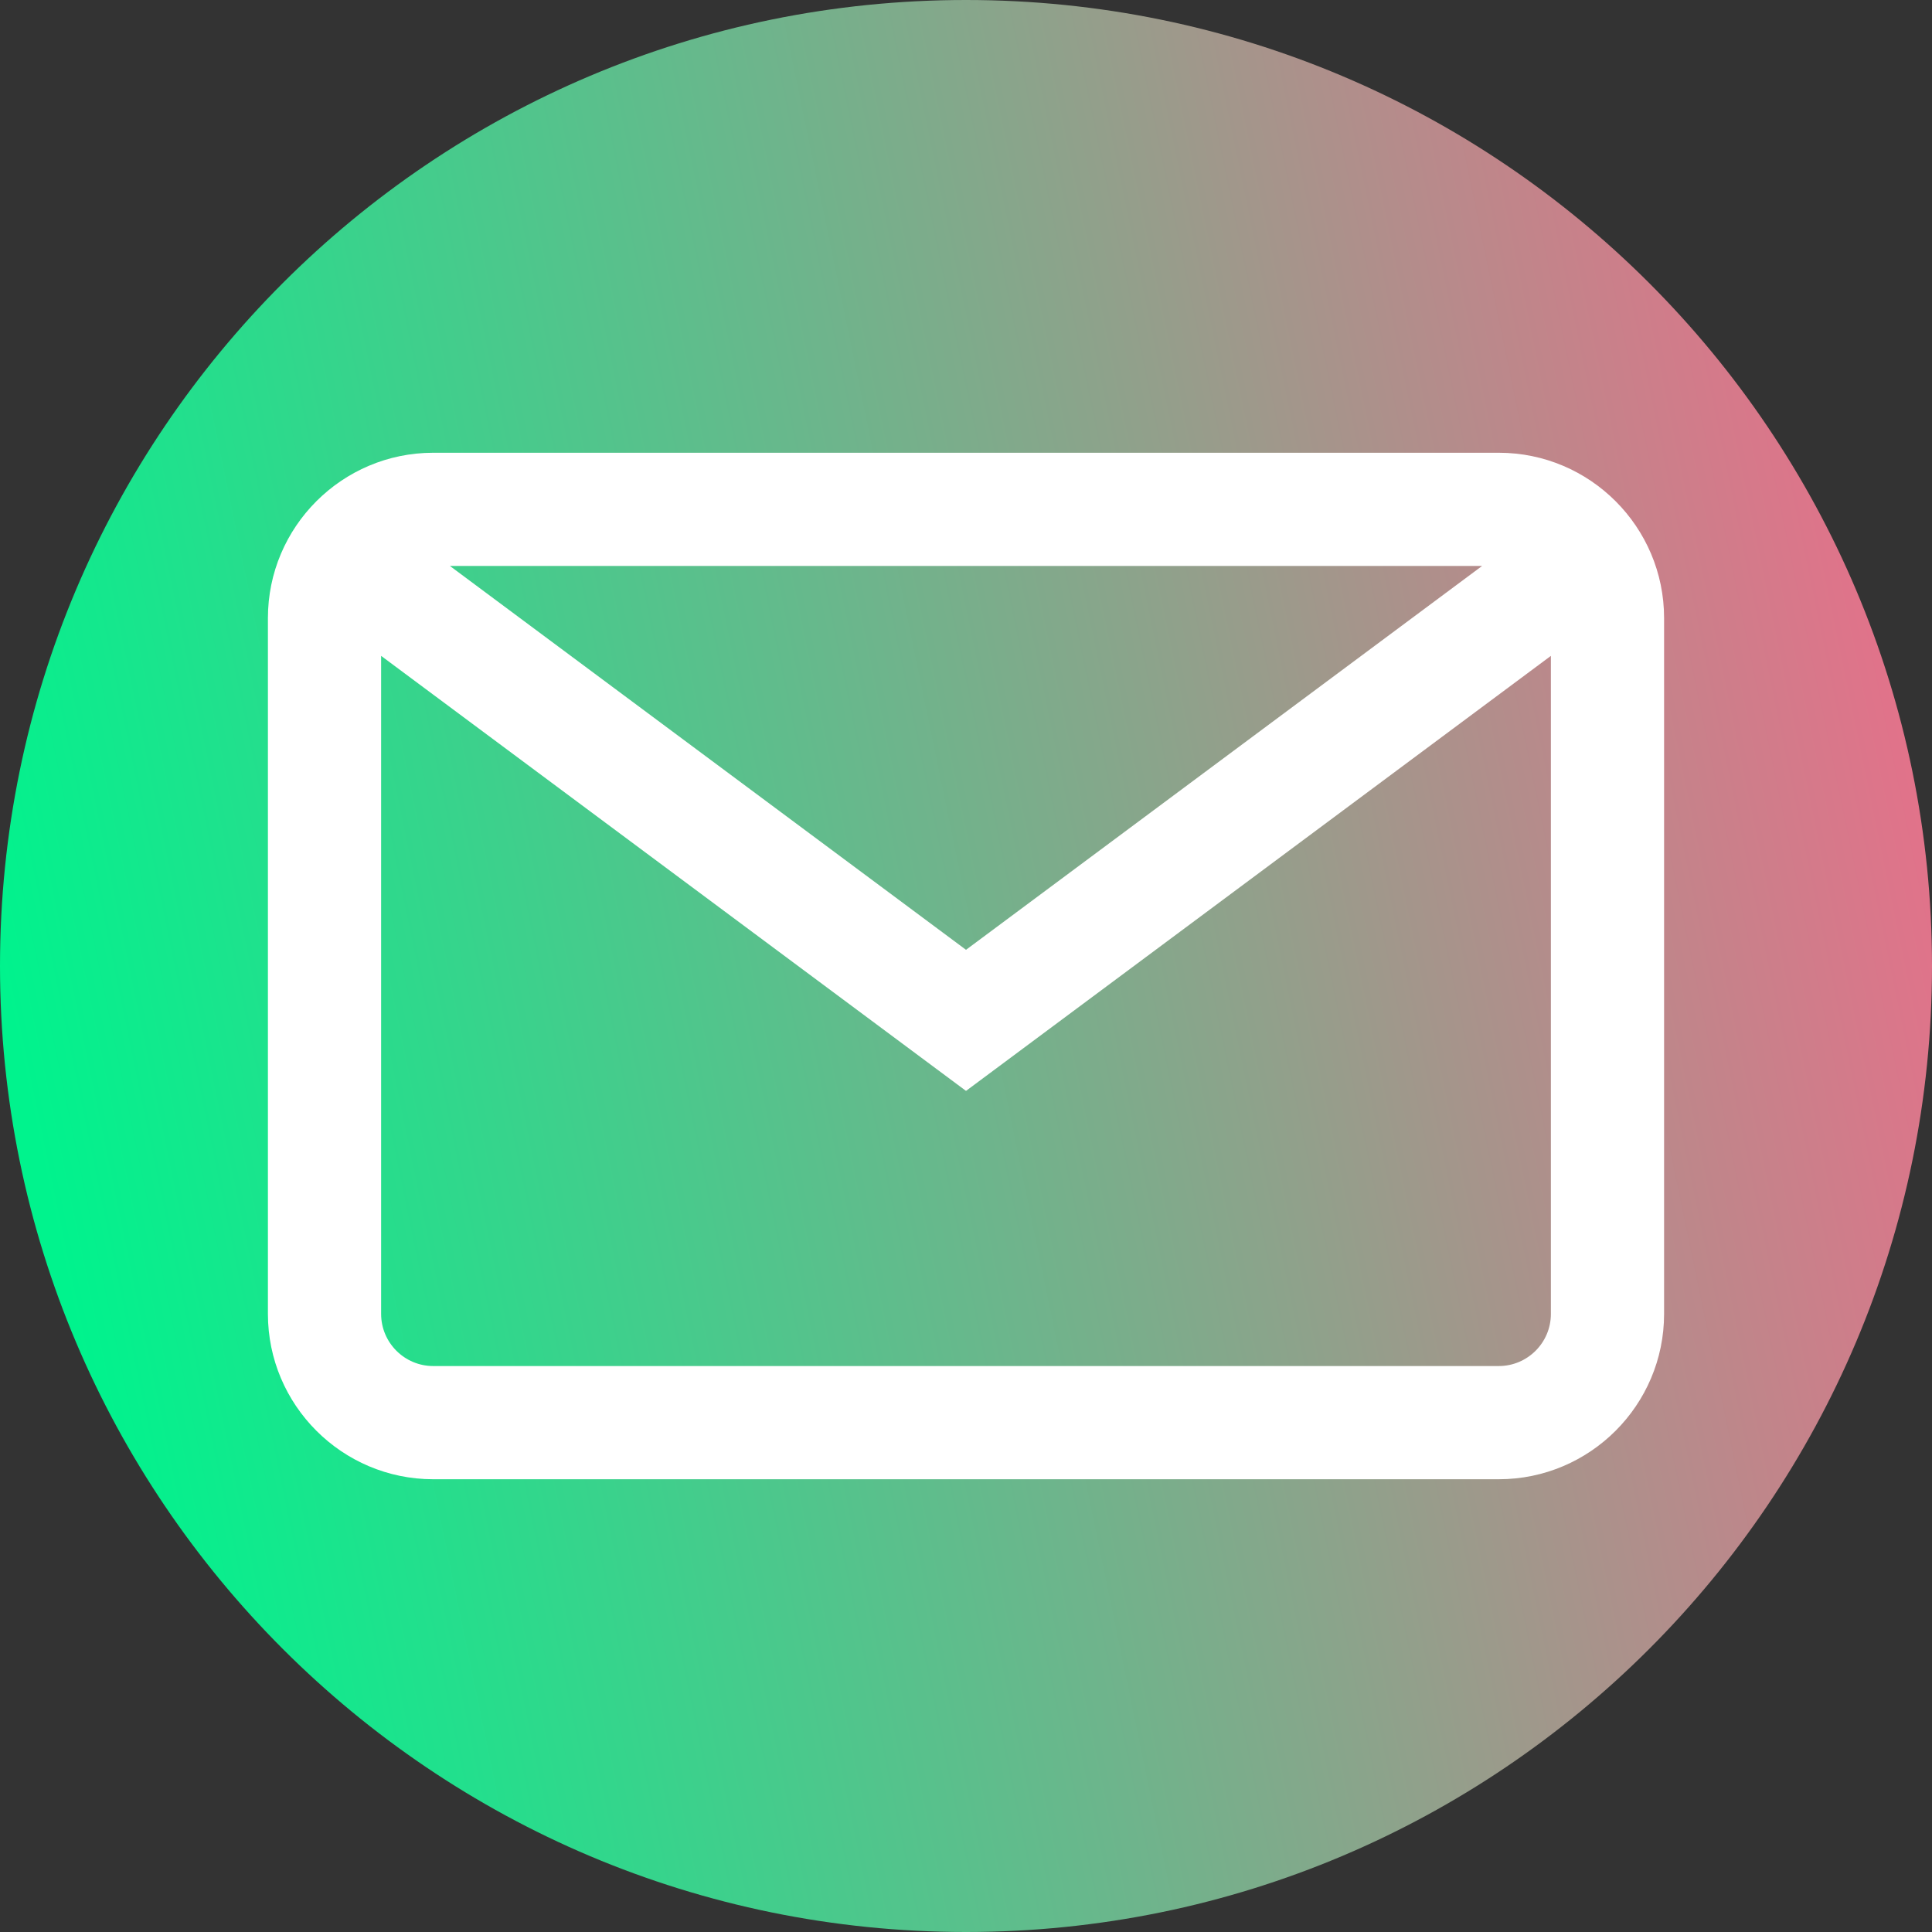 <?xml version="1.0" encoding="UTF-8" standalone="no"?>
<svg
   xmlns:dc="http://purl.org/dc/elements/1.1/"
   xmlns:cc="http://creativecommons.org/ns#"
   xmlns:rdf="http://www.w3.org/1999/02/22-rdf-syntax-ns#"
   xmlns:svg="http://www.w3.org/2000/svg"
   xmlns="http://www.w3.org/2000/svg"
   xmlns:sodipodi="http://sodipodi.sourceforge.net/DTD/sodipodi-0.dtd"
   xmlns:inkscape="http://www.inkscape.org/namespaces/inkscape"
   height="512pt"
   viewBox="0 0 512 512"
   width="512pt"
   version="1.1"
   id="svg842"
   sodipodi:docname="email.svg"
   inkscape:version="1.0.1 (c497b03c, 2020-09-10)">
  <rect x="0" y="0" width="512" height="512" fill="#333333" stroke="none"/>
  <defs
     id="defs846" />
  <sodipodi:namedview
     pagecolor="#ffffff"
     bordercolor="#666666"
     borderopacity="1"
     objecttolerance="10"
     gridtolerance="10"
     guidetolerance="10"
     inkscape:pageopacity="0"
     inkscape:pageshadow="2"
     inkscape:window-width="1476"
     inkscape:window-height="888"
     id="namedview844"
     showgrid="false"
     inkscape:zoom="0.94872379"
     inkscape:cx="333.37222"
     inkscape:cy="356.8751"
     inkscape:window-x="0"
     inkscape:window-y="23"
     inkscape:window-maximized="0"
     inkscape:current-layer="svg842" />
  <linearGradient
     id="a"
     gradientTransform="matrix(1 0 0 -1 0 -9462)"
     gradientUnits="userSpaceOnUse"
     x1="0"
     x2="497.77"
     y1="-9718"
     y2="-9615.23">
    <stop
       offset="0"
       stop-color="#00f38d"
       id="stop833" />
    <stop
       offset="1"
       stop-color="#009eff"
       id="stop835"
       style="stop-color:#e2728a;stop-opacity:1" />
  </linearGradient>
  <path
     d="m512 256c0 141.387-114.613 256-256 256s-256-114.613-256-256 114.613-256 256-256 256 114.613 256 256zm0 0"
     fill="url(#a)"
     id="path838"
     style="fill:url(#a)" />
  <path
     d="m397.188 119.984h-282.375c-24.16 0-43.812 19.652-43.812 43.812v184.406c0 24.16 19.652 43.812 43.812 43.812h282.375c24.156 0 43.812-19.656 43.812-43.812v-184.406c0-24.16-19.652-43.812-43.812-43.812zm-4.418 30-136.77 101.727-136.77-101.727zm4.418 212.031h-282.375c-7.617 0-13.812-6.195-13.812-13.812v-174.391l155 115.289 155-115.289v174.391c0 7.617-6.195 13.812-13.812 13.812zm0 0"
     fill="#fff"
     id="path840" />
</svg>
